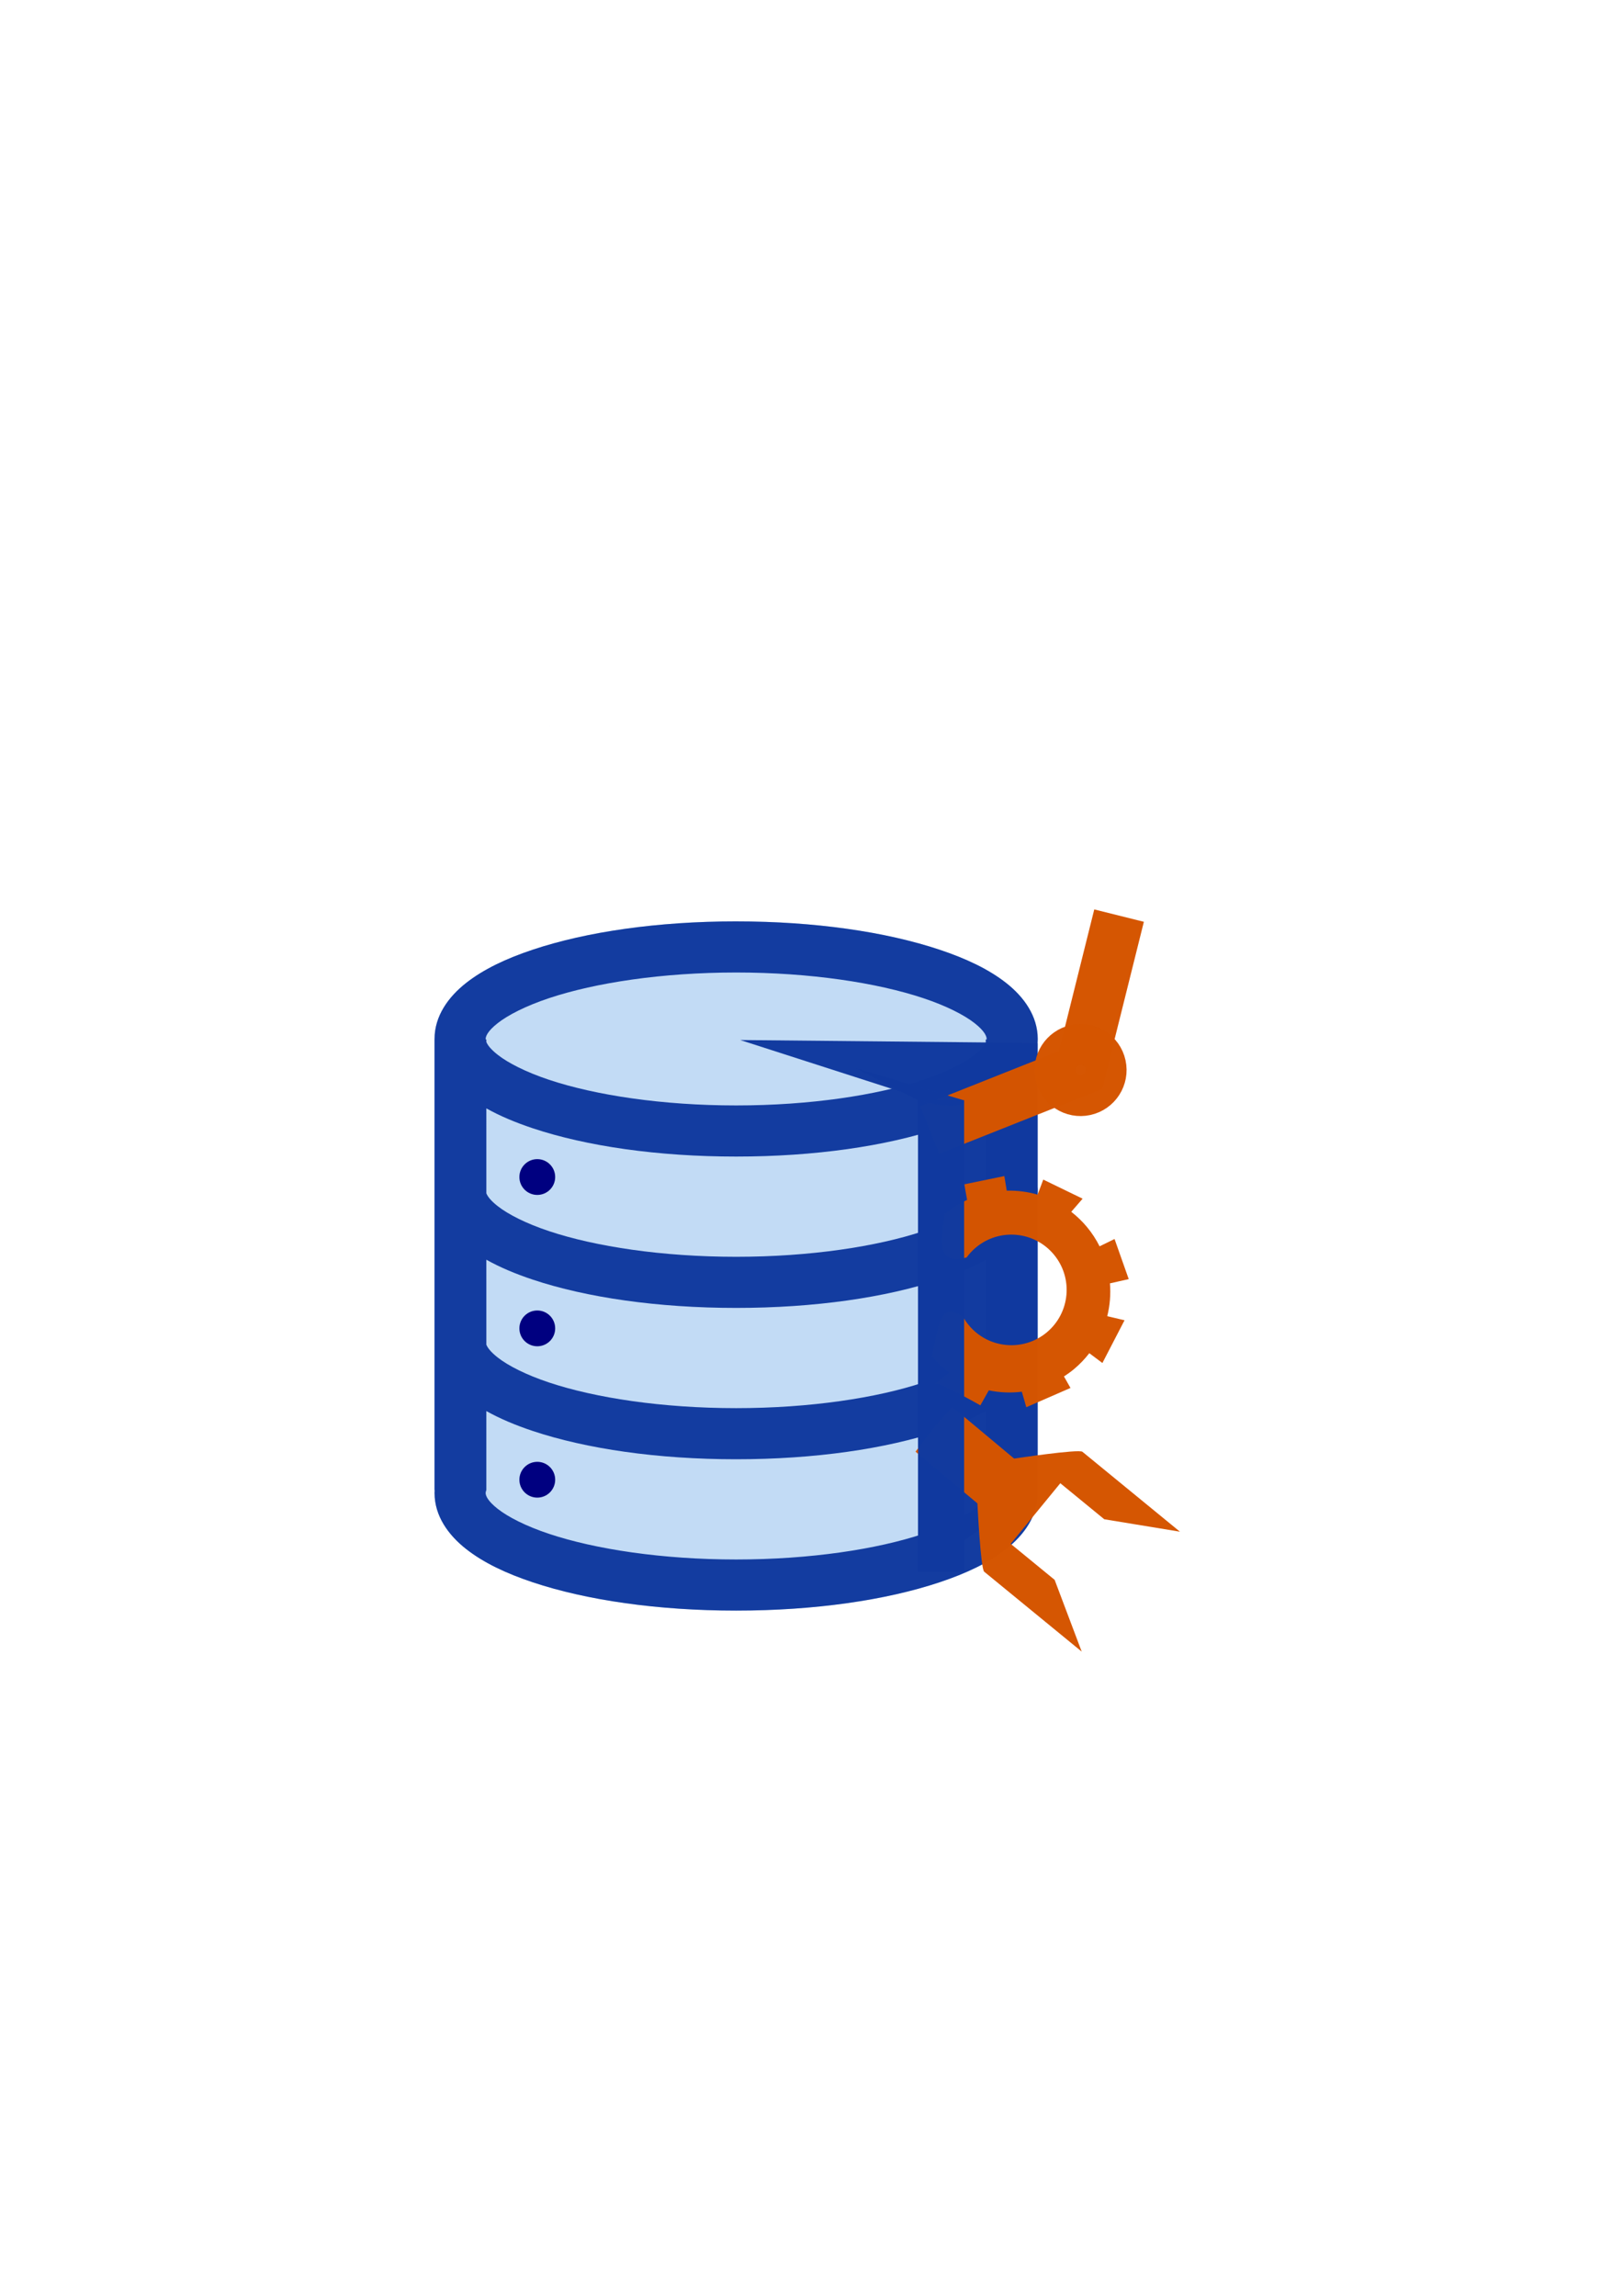 <?xml version="1.0" encoding="UTF-8" standalone="no"?>
<svg
   xmlns:dc="http://purl.org/dc/elements/1.1/"
   xmlns:cc="http://creativecommons.org/ns#"
   xmlns:rdf="http://www.w3.org/1999/02/22-rdf-syntax-ns#"
   xmlns:svg="http://www.w3.org/2000/svg"
   xmlns="http://www.w3.org/2000/svg"
   xmlns:sodipodi="http://sodipodi.sourceforge.net/DTD/sodipodi-0.dtd"
   xmlns:inkscape="http://www.inkscape.org/namespaces/inkscape"
   width="210mm"
   height="297mm"
   viewBox="0 0 210 297"
   version="1.1"
   id="svg8"
   inkscape:version="0.92.5 (2060ec1f9f, 2020-04-08)"
   sodipodi:docname="ord04.svg"
   inkscape:export-filename="/home/norro/dev/github/malzahno/OpenRobotDatabase/docs/img/logo/ord04.png"
   inkscape:export-xdpi="172"
   inkscape:export-ydpi="172">
  <defs
     id="defs2" />
  <sodipodi:namedview
     id="base"
     pagecolor="#ffffff"
     bordercolor="#666666"
     borderopacity="1.0"
     inkscape:pageopacity="0.0"
     inkscape:pageshadow="2"
     inkscape:zoom="0.70710678"
     inkscape:cx="69.966493"
     inkscape:cy="452.52568"
     inkscape:document-units="mm"
     inkscape:current-layer="layer1"
     inkscape:document-rotation="0"
     showgrid="false"
     inkscape:window-width="1872"
     inkscape:window-height="1016"
     inkscape:window-x="1968"
     inkscape:window-y="27"
     inkscape:window-maximized="1" />
  <g
     inkscape:label="Ebene 1"
     inkscape:groupmode="layer"
     id="layer1">
    <g
       inkscape:export-ydpi="172"
       inkscape:export-xdpi="172"
       id="g1018">
      <path
         sodipodi:nodetypes="ssssccccssssssscccscccscccsssscc"
         id="path883"
         style="color:#000000;font-style:normal;font-variant:normal;font-weight:normal;font-stretch:normal;font-size:medium;line-height:normal;font-family:sans-serif;font-variant-ligatures:normal;font-variant-position:normal;font-variant-caps:normal;font-variant-numeric:normal;font-variant-alternates:normal;font-variant-east-asian:normal;font-feature-settings:normal;font-variation-settings:normal;text-indent:0;text-align:start;text-decoration:none;text-decoration-line:none;text-decoration-style:solid;text-decoration-color:#000000;letter-spacing:normal;word-spacing:normal;text-transform:none;writing-mode:lr-tb;direction:ltr;text-orientation:mixed;dominant-baseline:auto;baseline-shift:baseline;text-anchor:start;white-space:normal;shape-padding:0;shape-margin:0;inline-size:0;clip-rule:nonzero;display:inline;overflow:visible;visibility:visible;isolation:auto;mix-blend-mode:normal;color-interpolation:sRGB;color-interpolation-filters:linearRGB;solid-color:#000000;solid-opacity:1;vector-effect:none;fill:#0069d7;fill-opacity:0.239;fill-rule:nonzero;stroke:none;stroke-width:6.615;stroke-linecap:round;stroke-linejoin:round;stroke-miterlimit:4;stroke-dasharray:none;stroke-dashoffset:0;stroke-opacity:1;color-rendering:auto;image-rendering:auto;shape-rendering:auto;text-rendering:auto;enable-background:accumulate;stop-color:#000000"
         d="m 95.25,119.195 c -10.161,0 -19.36,1.342 -26.303,3.656 -3.471,1.157 -6.389,2.537 -8.656,4.324 -2.268,1.787 -4.066,4.248 -4.066,7.233 0,0.021 0.002,0.041 0.002,0.061 h -0.006 v 58.288 h 0.019 c -0.007,0.129 -0.014,0.257 -0.014,0.388 0,2.984 1.799,5.445 4.066,7.232 2.268,1.787 5.185,3.167 8.656,4.324 6.943,2.314 16.141,3.656 26.303,3.656 10.161,0 19.36,-1.342 26.303,-3.656 3.471,-1.157 6.389,-2.537 8.656,-4.324 2.268,-1.787 4.066,-4.248 4.066,-7.232 0,-0.131 -0.008,-0.259 -0.015,-0.388 h -0.007 v -18.633 c 0.014,-0.184 0.021,-0.37 0.021,-0.558 0,-0.131 -0.008,-0.259 -0.015,-0.388 h -0.007 V 154.546 c 0.014,-0.184 0.021,-0.37 0.021,-0.558 0,-0.131 -0.008,-0.259 -0.015,-0.388 h -0.007 v -18.633 c 0.014,-0.184 0.021,-0.37 0.021,-0.558 0,-2.984 -1.799,-5.446 -4.066,-7.233 -2.268,-1.787 -5.185,-3.167 -8.656,-4.324 -6.943,-2.314 -16.141,-3.656 -26.303,-3.656 z m 0,6.613 c -63.5,-83.872 -31.75,-41.936 0,0 z" />
      <path
         id="path983"
         style="color:#000000;font-style:normal;font-variant:normal;font-weight:normal;font-stretch:normal;font-size:medium;line-height:normal;font-family:sans-serif;font-variant-ligatures:normal;font-variant-position:normal;font-variant-caps:normal;font-variant-numeric:normal;font-variant-alternates:normal;font-variant-east-asian:normal;font-feature-settings:normal;font-variation-settings:normal;text-indent:0;text-align:start;text-decoration:none;text-decoration-line:none;text-decoration-style:solid;text-decoration-color:#000000;letter-spacing:normal;word-spacing:normal;text-transform:none;writing-mode:lr-tb;direction:ltr;text-orientation:mixed;dominant-baseline:auto;baseline-shift:baseline;text-anchor:start;white-space:normal;shape-padding:0;shape-margin:0;inline-size:0;clip-rule:nonzero;display:inline;overflow:visible;visibility:visible;isolation:auto;mix-blend-mode:normal;color-interpolation:sRGB;color-interpolation-filters:linearRGB;solid-color:#000000;solid-opacity:1;vector-effect:none;fill:#123ba0;fill-opacity:0.989;fill-rule:nonzero;stroke:none;stroke-width:6.615;stroke-linecap:round;stroke-linejoin:round;stroke-miterlimit:4;stroke-dasharray:none;stroke-dashoffset:0;stroke-opacity:1;color-rendering:auto;image-rendering:auto;shape-rendering:auto;text-rendering:auto;enable-background:accumulate;stop-color:#000000"
         d="m 95.25,119.195 c -10.161,0 -19.36,1.342 -26.303,3.656 -3.471,1.157 -6.389,2.537 -8.656,4.324 -2.268,1.787 -4.066,4.248 -4.066,7.233 0,0.021 0.002,0.041 0.002,0.061 h -0.006 v 58.288 h 0.019 c -0.007,0.129 -0.014,0.257 -0.014,0.388 0,2.984 1.799,5.445 4.066,7.232 2.268,1.787 5.185,3.167 8.656,4.324 6.943,2.314 16.141,3.656 26.303,3.656 10.161,0 19.36,-1.342 26.303,-3.656 3.471,-1.157 6.389,-2.537 8.656,-4.324 2.268,-1.787 4.066,-4.248 4.066,-7.232 0,-0.131 -0.008,-0.259 -0.015,-0.388 h -0.007 v -18.633 c 0.014,-0.184 0.021,-0.37 0.021,-0.558 0,-0.131 -0.008,-0.259 -0.015,-0.388 h -0.007 V 154.546 c 0.014,-0.184 0.021,-0.37 0.021,-0.558 0,-0.131 -0.008,-0.259 -0.015,-0.388 h -0.007 v -18.633 c 0.014,-0.184 0.021,-0.37 0.021,-0.558 0,-2.984 -1.799,-5.446 -4.066,-7.233 -2.268,-1.787 -5.185,-3.167 -8.656,-4.324 -6.943,-2.314 -16.141,-3.656 -26.303,-3.656 z m 0,6.613 c 9.566,0 18.226,1.324 24.211,3.319 2.993,0.998 5.307,2.182 6.654,3.244 1.347,1.062 1.547,1.734 1.547,2.037 0,0.018 -0.004,0.041 -0.005,0.061 h -0.109 v 0.388 c -0.164,0.367 -0.55,0.892 -1.432,1.588 -1.347,1.062 -3.662,2.247 -6.654,3.244 -5.985,1.995 -14.645,3.318 -24.211,3.318 -9.566,0 -18.226,-1.323 -24.211,-3.318 -2.993,-0.998 -5.307,-2.182 -6.654,-3.244 -0.935,-0.737 -1.311,-1.282 -1.458,-1.65 v -0.326 H 62.843 c -0.002,-0.02 -0.005,-0.044 -0.005,-0.061 0,-0.303 0.199,-0.975 1.547,-2.037 1.347,-1.062 3.662,-2.247 6.654,-3.244 5.985,-1.995 14.645,-3.319 24.211,-3.319 z m -32.323,17.576 c 1.758,0.987 3.772,1.831 6.02,2.58 6.943,2.314 16.141,3.656 26.303,3.656 10.161,0 19.36,-1.342 26.303,-3.656 2.238,-0.746 4.243,-1.585 5.995,-2.566 v 11.037 c -0.164,0.367 -0.549,0.892 -1.432,1.589 -1.347,1.062 -3.662,2.247 -6.654,3.244 -5.985,1.995 -14.645,3.318 -24.211,3.318 -9.566,0 -18.226,-1.323 -24.211,-3.318 -2.993,-0.998 -5.307,-2.182 -6.654,-3.244 -0.935,-0.737 -1.312,-1.282 -1.458,-1.651 z m 0,19.58 c 1.758,0.986 3.772,1.83 6.02,2.58 6.943,2.314 16.141,3.656 26.303,3.656 10.161,0 19.36,-1.342 26.303,-3.656 2.237,-0.746 4.243,-1.585 5.995,-2.566 v 11.037 c -0.164,0.367 -0.549,0.892 -1.432,1.589 -1.347,1.062 -3.662,2.247 -6.654,3.244 -5.985,1.995 -14.645,3.318 -24.211,3.318 -9.566,0 -18.226,-1.323 -24.211,-3.318 -2.993,-0.998 -5.307,-2.182 -6.654,-3.244 -0.935,-0.737 -1.311,-1.282 -1.458,-1.65 z m 0,19.579 c 1.758,0.986 3.772,1.83 6.02,2.58 6.943,2.314 16.141,3.656 26.303,3.656 10.161,0 19.36,-1.342 26.303,-3.656 2.237,-0.746 4.243,-1.585 5.995,-2.566 v 10.201 h 0.025 c 0.065,0.163 0.089,0.295 0.089,0.388 0,0.303 -0.199,0.975 -1.547,2.037 -1.347,1.062 -3.662,2.247 -6.654,3.244 -5.985,1.995 -14.645,3.318 -24.211,3.318 -9.566,0 -18.226,-1.323 -24.211,-3.318 -2.993,-0.998 -5.307,-2.182 -6.654,-3.244 -1.347,-1.062 -1.547,-1.734 -1.547,-2.037 0,-0.093 0.024,-0.225 0.089,-0.388 z" />
      <circle
         style="fill:#000080;stroke:none;stroke-width:6.615;stroke-linecap:round;stroke-linejoin:round;stroke-miterlimit:4;stroke-dasharray:none"
         id="circle985"
         cx="69.519"
         cy="152.268"
         r="2.315" />
      <circle
         r="2.315"
         cy="171.847"
         cx="69.519"
         id="circle1049"
         style="fill:#000080;stroke:none;stroke-width:6.615;stroke-linecap:round;stroke-linejoin:round;stroke-miterlimit:4;stroke-dasharray:none" />
      <circle
         style="fill:#000080;stroke:none;stroke-width:6.615;stroke-linecap:round;stroke-linejoin:round;stroke-miterlimit:4;stroke-dasharray:none"
         id="circle1051"
         cx="69.519"
         cy="191.426"
         r="2.315" />
    </g>
    <path
       style="fill:#113a9f;stroke:none;stroke-width:0.265px;stroke-linecap:butt;stroke-linejoin:miter;stroke-opacity:1;fill-opacity:0.992"
       d="m 127.548,134.857 -31.769,-0.312 23.019,7.408 v 61.383 l 15.456,-10.579 -5.3e-4,-57.792 z"
       id="path841"
       inkscape:connector-curvature="0" />
    <path
       d="m 124.776,153.21 0.359,2.016 c -1.017,0.47 -1.991,1.078 -2.893,1.829 -0.293,2.418 -1.525,6.858 2.83,5.613 0.348,-0.479 0.753,-0.912 1.207,-1.291 3.034,-2.53 7.545,-2.121 10.075,0.913 2.53,3.034 2.121,7.545 -0.913,10.075 -3.034,2.53 -7.545,2.121 -10.075,-0.913 -0.272,-0.327 -0.515,-0.678 -0.725,-1.048 -3.085,-2.346 -3.219,1.493 -4.066,5.043 0.674,0.808 1.427,1.512 2.235,2.114 l -1.787,1.411 c 0.49,-0.192 5.826,2.831 5.826,2.831 l 1.094,-1.937 c 1.403,0.291 2.847,0.351 4.273,0.175 0.264,0.889 0.576,2.006 0.576,2.006 l 5.718,-2.494 -0.842,-1.488 c 0.446,-0.288 0.881,-0.602 1.3,-0.951 0.749,-0.624 1.406,-1.316 1.978,-2.057 l 1.695,1.268 2.863,-5.528 -2.237,-0.529 c 0.347,-1.385 0.465,-2.82 0.35,-4.245 l 2.429,-0.551 -1.833,-5.186 -1.935,0.946 c -0.442,-0.879 -0.986,-1.722 -1.643,-2.51 -0.615,-0.738 -1.297,-1.389 -2.026,-1.955 l 1.471,-1.698 -5.091,-2.469 -0.735,1.945 c -1.297,-0.376 -2.644,-0.546 -3.991,-0.511 l -0.312,-1.89 z"
       style="fill:#d45500;fill-opacity:0.992;stroke:none;stroke-width:5.881;stroke-linecap:round;stroke-linejoin:miter;stroke-miterlimit:4;stroke-dasharray:none;stroke-opacity:0.992"
       id="path1157"
       inkscape:connector-curvature="0"
       sodipodi:nodetypes="ccccccccccccccccccccccccccccccccccc" />
    <path
       inkscape:export-ydpi="172"
       inkscape:export-xdpi="172"
       d="m 140.056,187.812 c -0.467,-0.383 -8.841,0.878 -8.841,0.878 l -8.008,-6.689 -2.467,2.821 -2.28,2.974 8.008,6.689 c 0,0 0.411,8.458 0.878,8.841 l 12.616,10.336 -3.502,-9.283 -5.689,-4.661 3.211,-3.919 3.211,-3.919 5.689,4.661 9.79,1.608 z"
       style="fill:#d45500;fill-opacity:0.992;stroke:none;stroke-width:0.265px;stroke-linecap:butt;stroke-linejoin:miter;stroke-opacity:1"
       id="path1044"
       inkscape:connector-curvature="0"
       sodipodi:nodetypes="ccccccccccccccc" />
    <g
       inkscape:export-ydpi="172"
       inkscape:export-xdpi="172"
       transform="rotate(-102.316,130.901,139.223)"
       id="g1176"
       style="fill:none;stroke:#d45500">
      <path
         style="fill:none;fill-opacity:0.992;stroke:#d45500;stroke-width:6.615;stroke-linecap:butt;stroke-linejoin:miter;stroke-miterlimit:4;stroke-dasharray:none;stroke-opacity:0.992"
         d="m 148.233,157.229 -18.455,-9.128 -3.418,-20.726"
         id="path1106"
         inkscape:connector-curvature="0"
         sodipodi:nodetypes="ccc" />
      <circle
         style="opacity:1;fill:none;fill-opacity:0.992;stroke:#d45500;stroke-width:6.615;stroke-linecap:round;stroke-linejoin:miter;stroke-miterlimit:4;stroke-dasharray:none;stroke-opacity:0.992"
         id="path1108"
         cx="129.778"
         cy="148.101"
         r="2.646" />
    </g>
    <rect
       style="opacity:1;fill:#113a9f;fill-opacity:0.992;stroke:none;stroke-width:4.947;stroke-linecap:round;stroke-linejoin:round;stroke-miterlimit:4;stroke-dasharray:none;stroke-opacity:1"
       id="rect843"
       width="5.953"
       height="60.986"
       x="118.798"
       y="142.351" />
    <path
       style="fill:#113a9f;fill-opacity:0.992;stroke:none;stroke-width:0.265px;stroke-linecap:butt;stroke-linejoin:miter;stroke-opacity:1"
       d="m 124.751,142.351 -14.088,-4.189 8.135,4.189 c 0,0 5.821,1.587 5.953,0 z"
       id="path845"
       inkscape:connector-curvature="0"
       sodipodi:nodetypes="cccc" />
  </g>
</svg>
